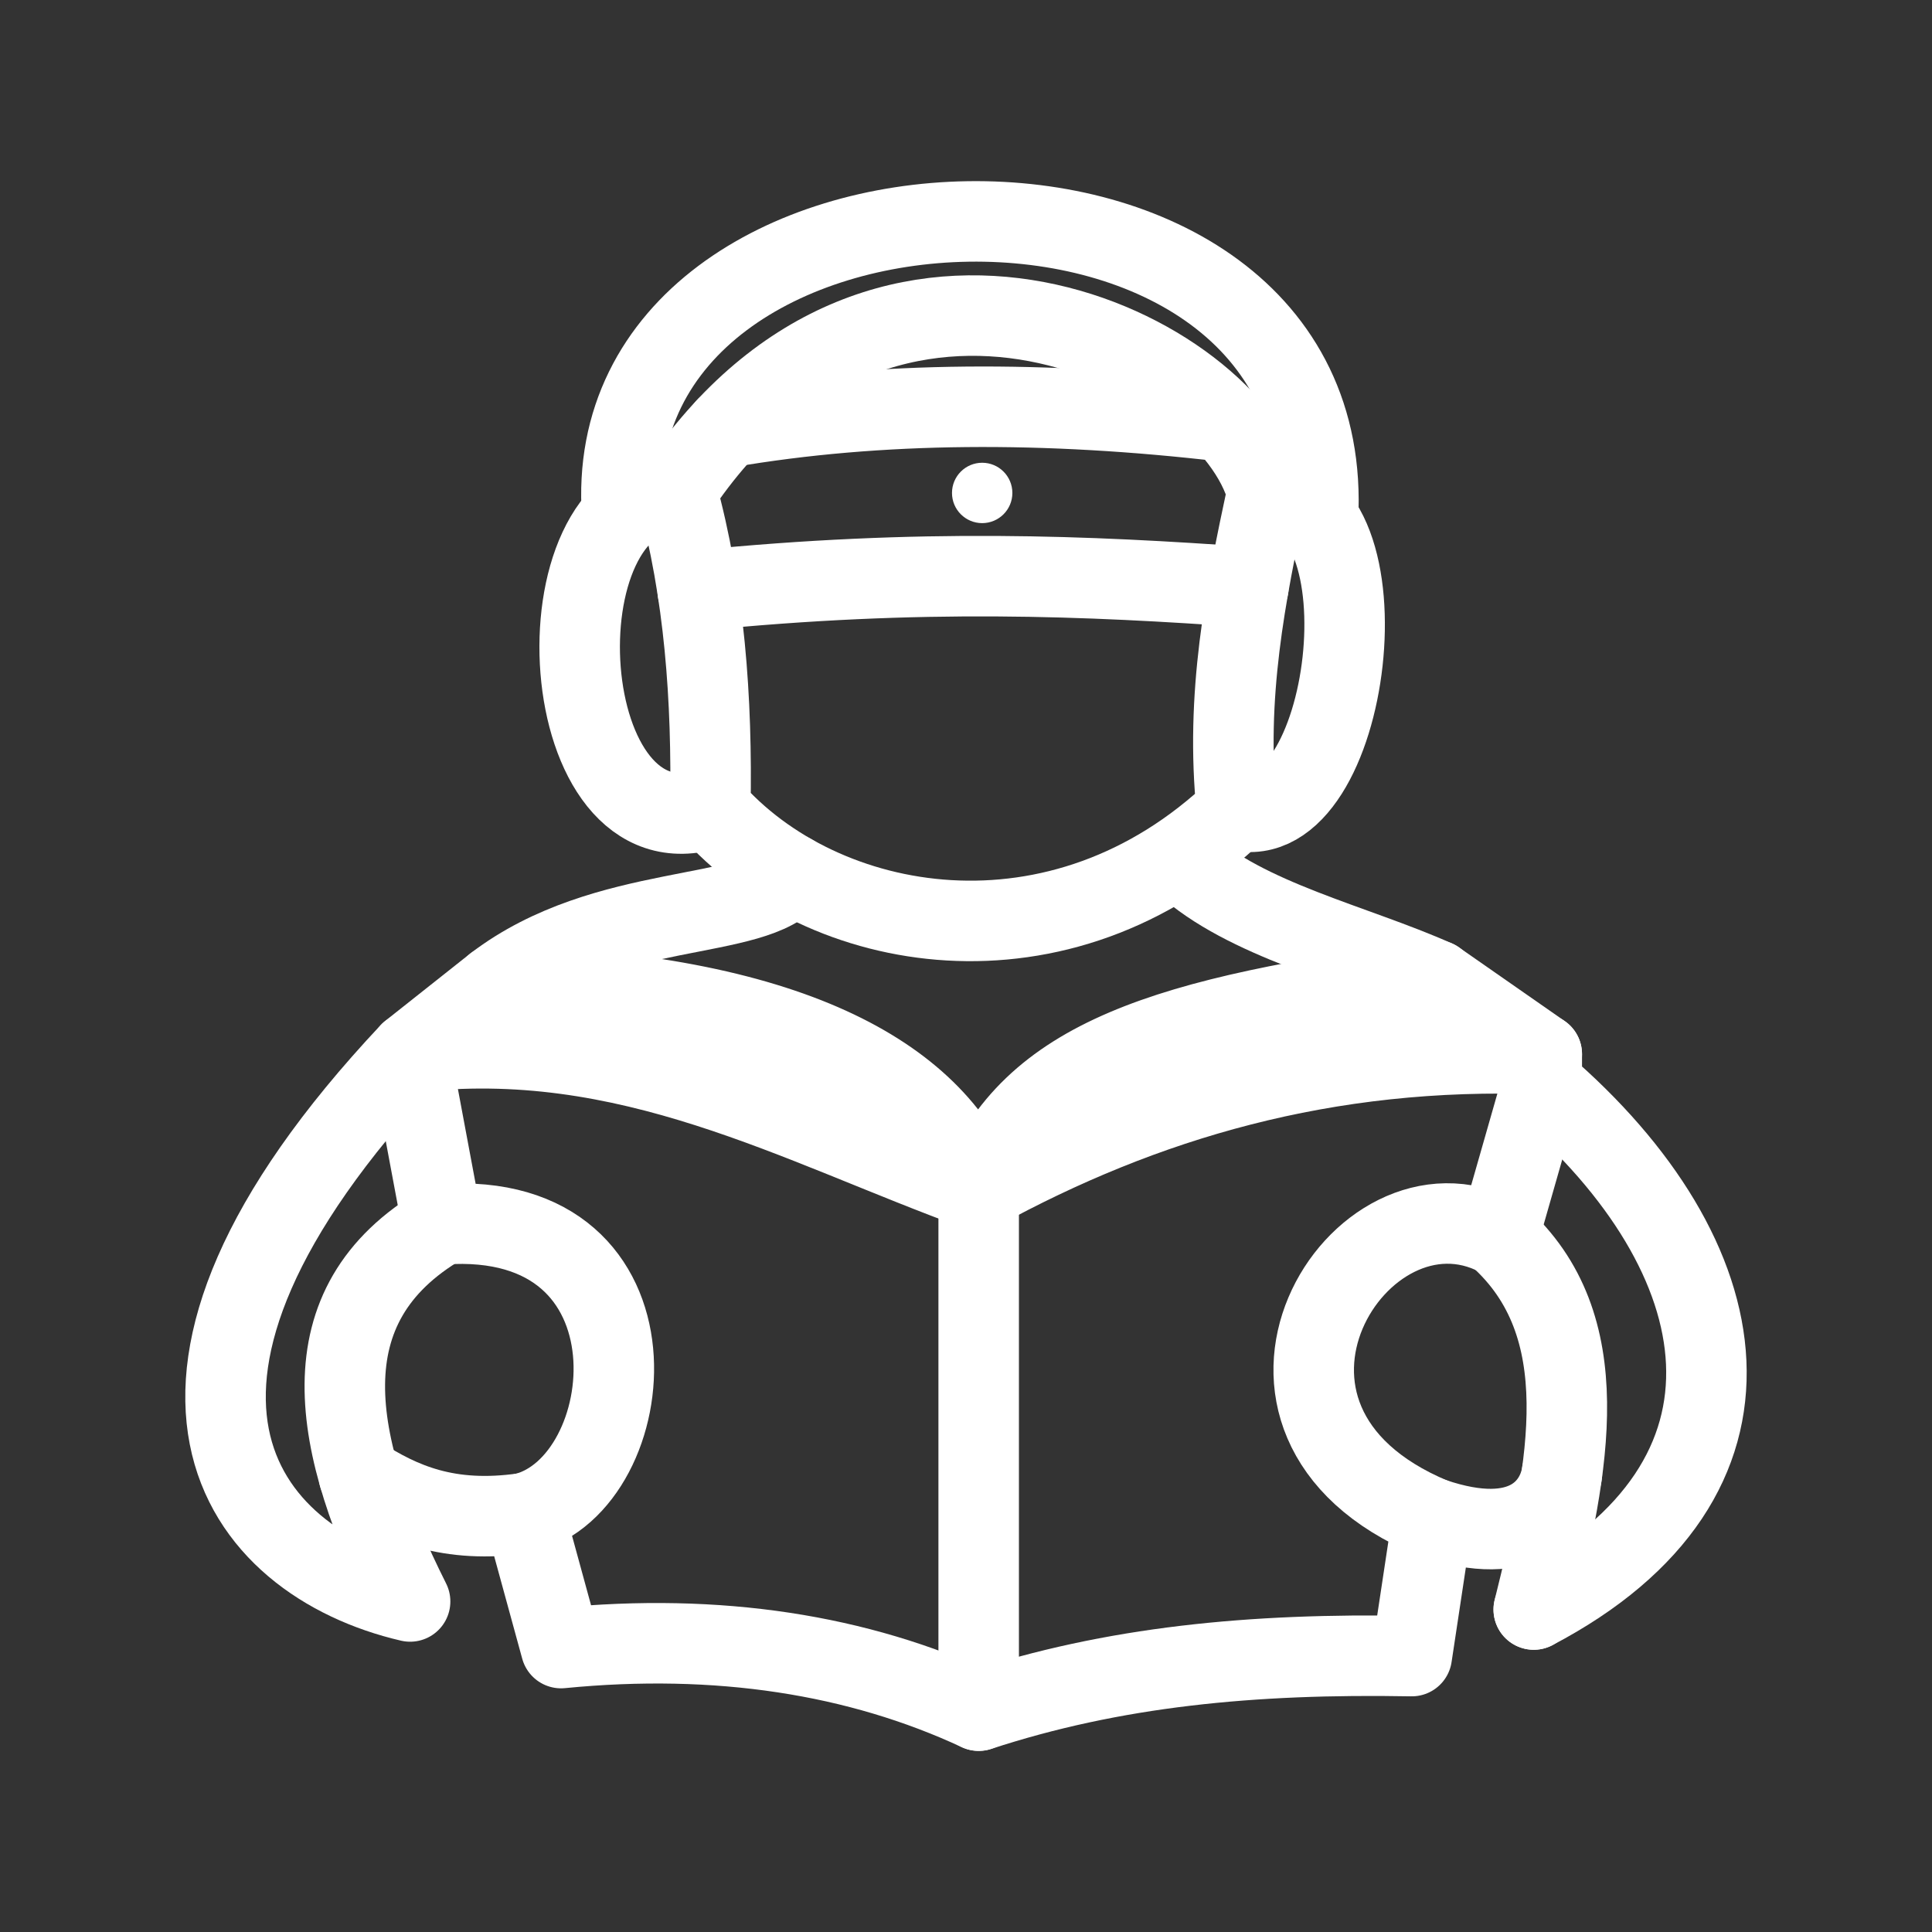 <?xml version="1.0" encoding="UTF-8"?><svg id="a" xmlns="http://www.w3.org/2000/svg" viewBox="0 0 48 48"><rect x="0" y="0" width="48" height="48" fill="#333333" stroke="none"/><defs><style>.q{stroke-width:2px;fill:none;stroke:#fff;stroke-linecap:round;stroke-linejoin:round;}.r{stroke-width:2px;fill:#fff;stroke-width:0px;}</style></defs><path id="b" class="q" d="m29.412,21.445c1.544,1.413,4.219,2,6.261,2.911l2.632,1.834v.758c4.959,4.264,6.001,9.789-.199,13.04"/><path id="c" class="q" d="m38.305,26.19c-5.359-.204-9.904,1.152-13.99,3.39-4.513-1.642-8.717-4.074-14.125-3.429l.798,4.267c5.661-.398,4.975,6.446,2.034,7.178l.917,3.35c3.897-.383,7.382.16,10.377,1.555,3.338-1.095,6.784-1.429,10.759-1.356l.518-3.429c-5.825-2.429-1.82-8.812,1.635-6.999l1.077-3.768"/><path id="d" class="q" d="m30.728,20.128c-.293-2.837.218-5.372.758-7.896-.905-3.475-9.495-7.823-14.676-.04.693,2.514.887,5.17.838,7.896,2.766,3.161,8.691,4.23,13.08.04Z"/><path id="e" class="q" d="m30.728,20.128c2.842.713,3.913-7.934.758-7.896"/><path id="f" class="q" d="m16.81,12.193c-3.58.085-3.06,9.176.838,7.896"/><path id="g" class="q" d="m32.744,12.883c.552-10.146-17.966-9.506-17.287-.093"/><path id="h" class="q" d="m37.228,30.716c2.474,2.211,1.765,5.705.877,9.272"/><path id="i" class="q" d="m35.593,37.715c2.32.792,3.086-.303,3.213-1.103"/><path id="j" class="q" d="m19.673,21.723c-.886,1.182-4.625.656-7.37,2.752l-2.114,1.675c-7.747,8.242-4.234,12.656,0,13.638-1.958-3.909-2.633-7.364.798-9.371"/><path id="k" class="q" d="m13.021,37.595c-1.884.273-3.059-.251-4.102-.924"/><path id="l" class="q" d="m12.304,24.475c7.232.199,10.892,2.219,12.012,5.104,1.293-3.287,4.626-4.324,11.358-5.224"/><path id="m" class="q" d="m17.334,14.673c5.551-.557,9.703-.368,13.682-.086"/><path id="n" class="q" d="m18.048,10.62c3.801-.652,7.95-.665,12.388-.147"/><circle id="o" class="r" cx="24.402" cy="12.247" r=".75"/><path id="p" class="q" d="m24.315,29.58v12.92"/></svg>